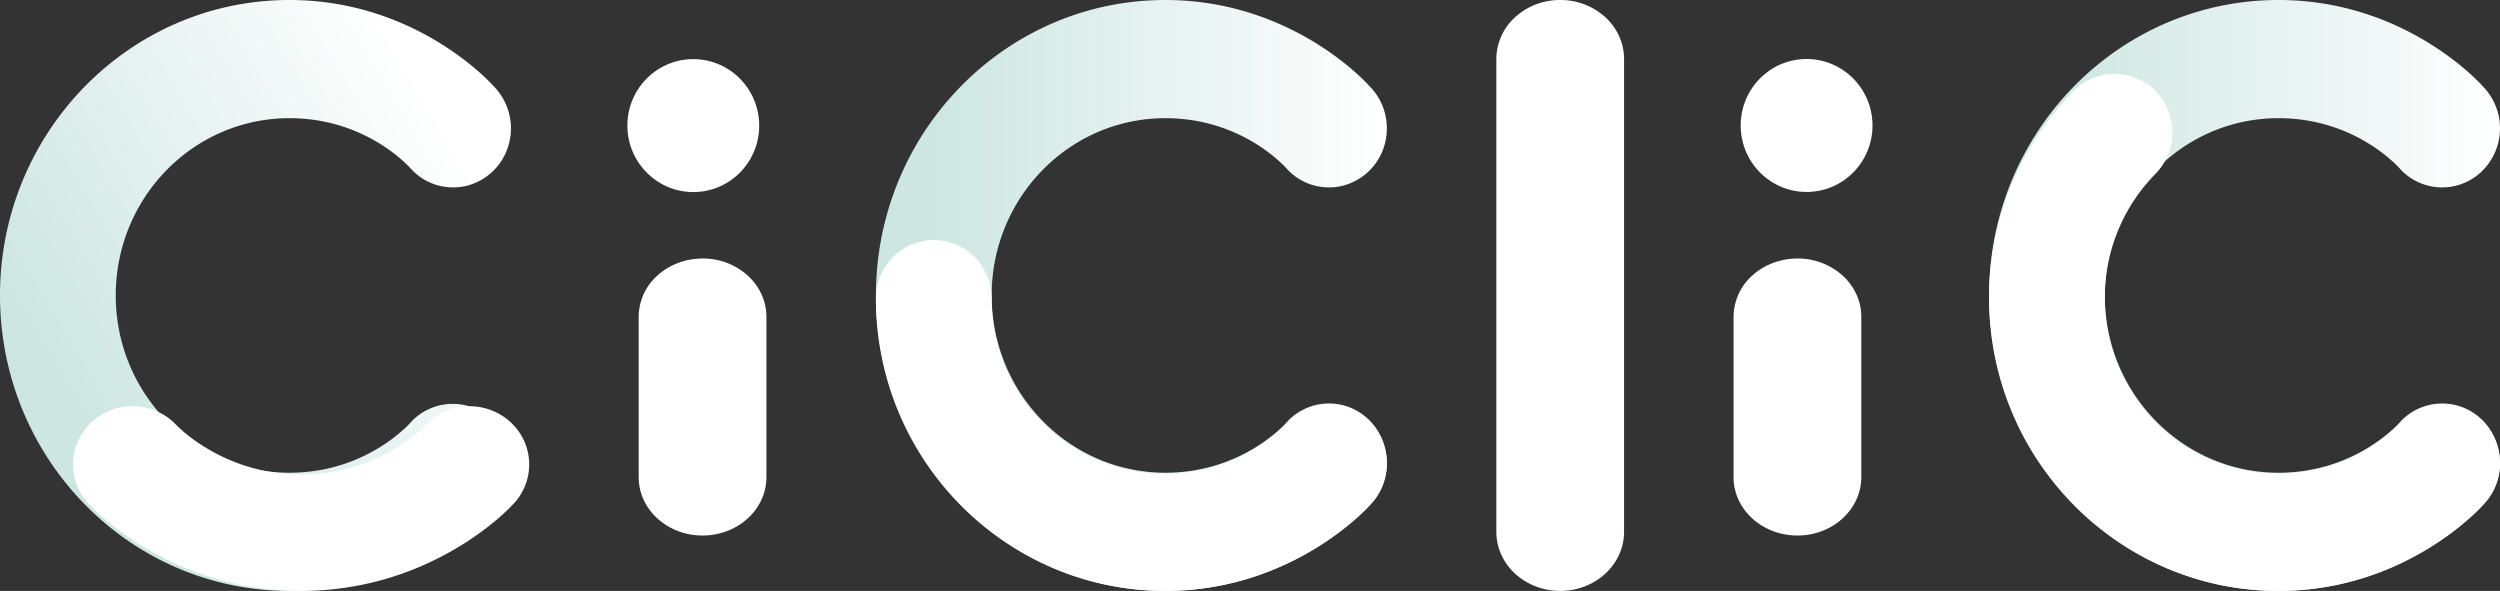 <svg xmlns="http://www.w3.org/2000/svg" width="110" height="26" viewBox="0 0 110 26">
    <rect x="0" y="0" width="110" height="26" fill="#333333" stroke="none"/>
    <defs>
        <linearGradient id="a" x1="18.281%" x2="90.632%" y1="75.001%" y2="25.676%">
            <stop offset="0%" stop-color="#CDE6E1"/>
            <stop offset="100%" stop-color="#FFF"/>
        </linearGradient>
        <linearGradient id="b" x1="0%" x2="99.998%" y1="50%" y2="50%">
            <stop offset="10%" stop-color="#CDE6E1"/>
            <stop offset="100%" stop-color="#FFF"/>
        </linearGradient>
        <linearGradient id="c" x1="0%" x2="99.998%" y1="50%" y2="50%">
            <stop offset="10%" stop-color="#CDE6E1"/>
            <stop offset="100%" stop-color="#FFF"/>
        </linearGradient>
    </defs>
    <g fill="none" fill-rule="nonzero">
        <path fill="url(#a)" d="M18.135 18.516S16.234 20.8 12.732 20.8c-4.219 0-7.639-3.492-7.639-7.8s3.42-7.8 7.64-7.8c3.5 0 5.402 2.285 5.402 2.285a2.51 2.51 0 0 0 2.46.673 2.574 2.574 0 0 0 1.8-1.839 2.638 2.638 0 0 0-.66-2.511S18.423 0 12.733 0C5.701 0 0 5.82 0 13s5.7 13 12.732 13c5.69 0 9.004-3.808 9.004-3.808a2.639 2.639 0 0 0-.015-3.661 2.51 2.51 0 0 0-3.586-.015z"/>
        <path fill="url(#b)" d="M56.674 18.516s-1.9 2.284-5.401 2.284c-4.22 0-7.64-3.492-7.64-7.8s3.42-7.8 7.64-7.8c3.501 0 5.401 2.285 5.401 2.285a2.511 2.511 0 0 0 2.46.673 2.574 2.574 0 0 0 1.801-1.839 2.638 2.638 0 0 0-.66-2.511S56.964 0 51.274 0C44.24 0 38.54 5.82 38.54 13s5.7 13 12.733 13c5.69 0 9.003-3.808 9.003-3.808a2.639 2.639 0 0 0 0-3.677 2.51 2.51 0 0 0-3.602 0z"/>
        <path fill="url(#c)" d="M105.653 18.516s-1.9 2.284-5.402 2.284c-4.22 0-7.64-3.492-7.64-7.8s3.42-7.8 7.64-7.8c3.501 0 5.402 2.285 5.402 2.285a2.51 2.51 0 0 0 3.601 0 2.639 2.639 0 0 0 0-3.677S105.941 0 100.251 0c-7.032 0-12.733 5.82-12.733 13s5.7 13 12.733 13c5.69 0 9.003-3.808 9.003-3.808a2.639 2.639 0 0 0 0-3.677 2.51 2.51 0 0 0-3.601 0z"/>
        <path fill="#FFF" d="M60.276 18.594a2.533 2.533 0 0 0-1.8-.754c-.676 0-1.324.271-1.801.754 0 0-1.9 2.26-5.402 2.26-4.22 0-7.64-3.456-7.64-7.719 0-1.42-1.14-2.572-2.546-2.572-1.407 0-2.547 1.151-2.547 2.572C38.54 20.24 44.24 26 51.273 26c5.69 0 9.003-3.768 9.003-3.768a2.592 2.592 0 0 0 0-3.638zM91.252 3.99a2.524 2.524 0 0 1 3.587.015 2.602 2.602 0 0 1 .014 3.632 7.766 7.766 0 0 0-2.242 5.47c0 4.272 3.42 7.736 7.64 7.736 3.501 0 5.402-2.266 5.402-2.266a2.524 2.524 0 0 1 3.601 0 2.602 2.602 0 0 1 0 3.647S105.941 26 100.251 26c-7.032 0-12.733-5.772-12.733-12.893a12.94 12.94 0 0 1 3.734-9.117zM68.65 0a2.926 2.926 0 0 0-1.989.76 2.502 2.502 0 0 0-.822 1.84v20.8c0 1.436 1.259 2.6 2.81 2.6 1.553 0 2.81-1.164 2.81-2.6V2.6c.002-.69-.294-1.352-.821-1.84A2.926 2.926 0 0 0 68.65 0zM30.912 11.375c-.745 0-1.46.27-1.988.75a2.454 2.454 0 0 0-.822 1.816v7.056c0 1.417 1.258 2.566 2.81 2.566s2.81-1.15 2.81-2.566V13.94c.002-.681-.294-1.334-.821-1.815a2.948 2.948 0 0 0-1.989-.751z"/>
        <ellipse cx="30.505" cy="5.526" fill="#FFF" rx="2.9" ry="2.925" transform="rotate(-1.71 30.505 5.526)"/>
        <path fill="#FFF" d="M79.088 11.375c-.746 0-1.461.27-1.989.75a2.454 2.454 0 0 0-.822 1.816v7.056c0 1.417 1.259 2.566 2.81 2.566 1.553 0 2.81-1.15 2.81-2.566V13.94c.002-.681-.294-1.334-.821-1.815a2.948 2.948 0 0 0-1.988-.751z"/>
        <ellipse cx="79.49" cy="5.521" fill="#FFF" rx="2.9" ry="2.925" transform="rotate(-1.91 79.49 5.52)"/>
        <path fill="#FFF" d="M22.517 18.625a2.653 2.653 0 0 0-1.854-.75c-.695 0-1.362.27-1.854.75 0 0-1.956 2.251-5.56 2.251-3.536 0-5.562-2.25-5.562-2.25-1.024-1.001-2.684-1.001-3.707 0a2.52 2.52 0 0 0 0 3.622S7.39 26 13.247 26c5.858 0 9.269-3.752 9.269-3.752a2.52 2.52 0 0 0 0-3.623z"/>
    </g>
</svg>
